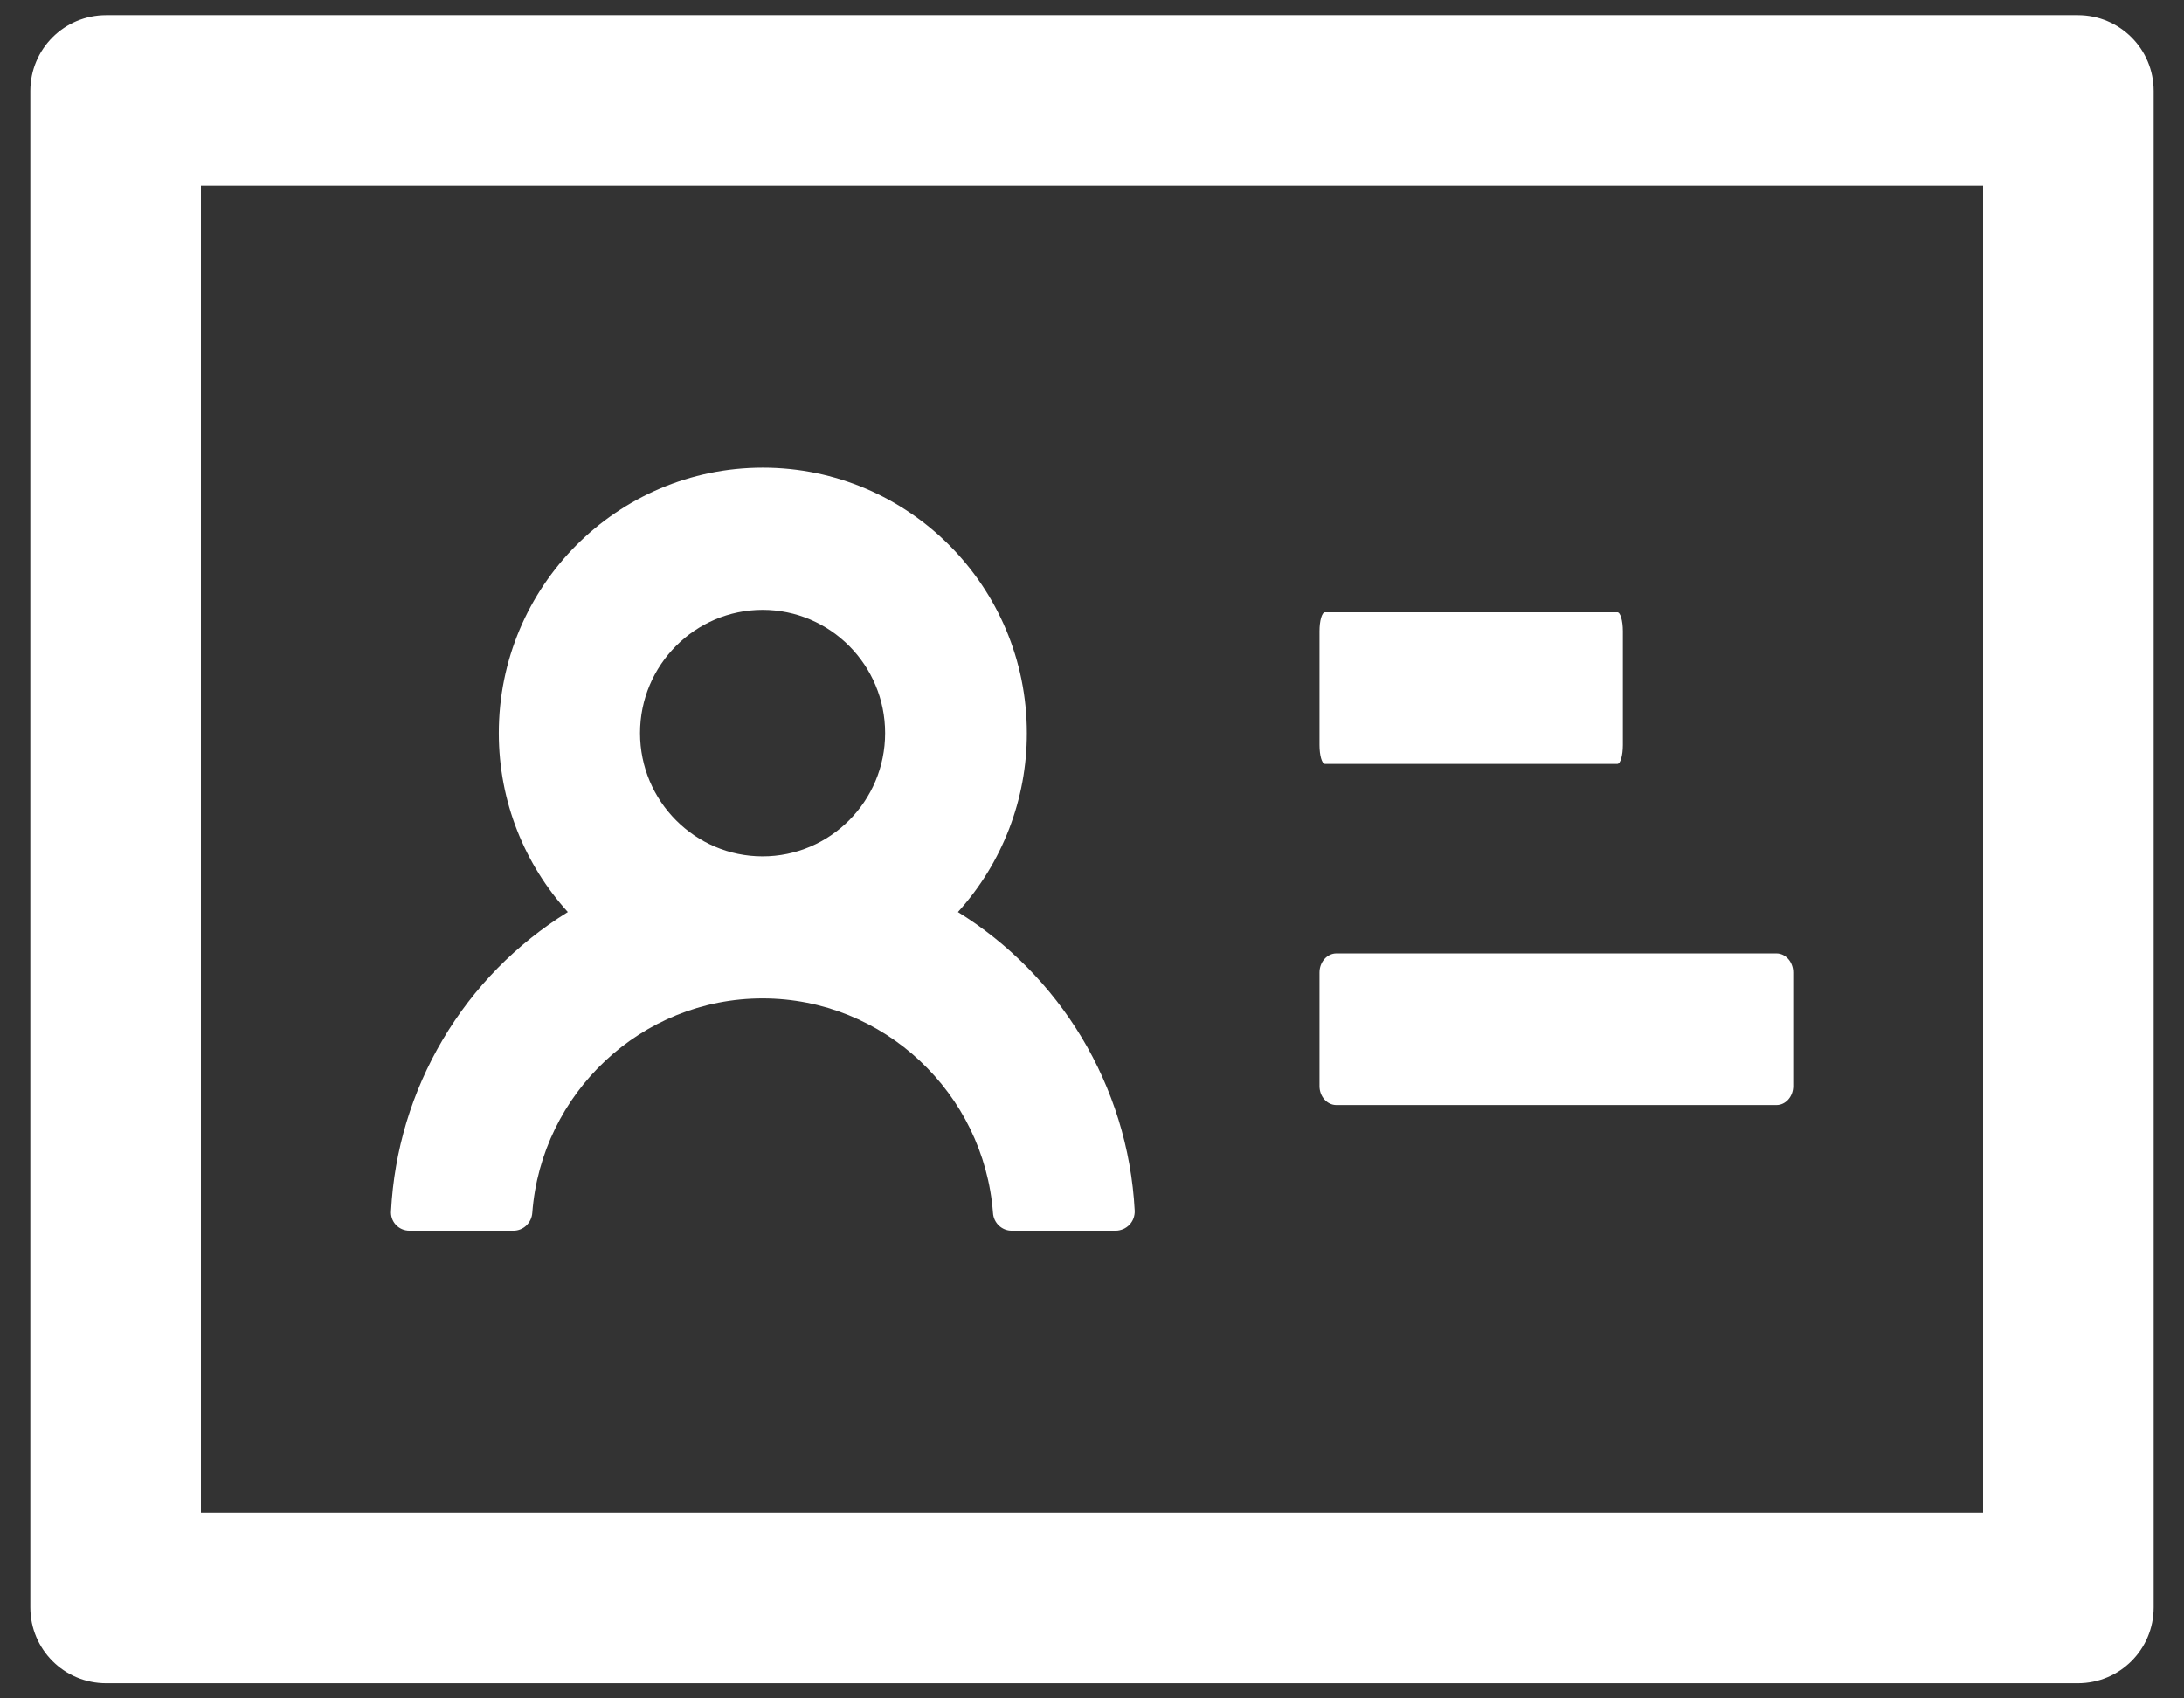 <svg width="18" height="14" viewBox="0 0 18 14" fill="none" xmlns="http://www.w3.org/2000/svg">
<rect x="0" y="0" width="18" height="14" fill="#333333" stroke="none"/>
<path d="M17.125 0.125H0.875C0.529 0.125 0.25 0.404 0.25 0.75V13.25C0.25 13.596 0.529 13.875 0.875 13.875H17.125C17.471 13.875 17.75 13.596 17.75 13.25V0.75C17.75 0.404 17.471 0.125 17.125 0.125ZM16.344 12.469H1.656V1.531H16.344V12.469ZM10.92 6.297H13.33C13.355 6.297 13.375 6.227 13.375 6.141V5.203C13.375 5.117 13.355 5.047 13.33 5.047H10.92C10.895 5.047 10.875 5.117 10.875 5.203V6.141C10.875 6.227 10.895 6.297 10.92 6.297ZM11.014 9.109H14.641C14.717 9.109 14.779 9.039 14.779 8.953V8.016C14.779 7.93 14.717 7.859 14.641 7.859H11.014C10.938 7.859 10.875 7.93 10.875 8.016V8.953C10.875 9.039 10.938 9.109 11.014 9.109ZM3.375 10.145H4.232C4.314 10.145 4.381 10.08 4.387 9.998C4.461 9.012 5.285 8.23 6.285 8.23C7.285 8.23 8.109 9.012 8.184 9.998C8.189 10.08 8.256 10.145 8.338 10.145H9.195C9.217 10.145 9.237 10.14 9.257 10.132C9.276 10.124 9.294 10.111 9.309 10.096C9.323 10.081 9.335 10.062 9.342 10.043C9.349 10.023 9.353 10.002 9.352 9.98C9.297 8.939 8.727 8.033 7.895 7.518C8.261 7.114 8.464 6.588 8.463 6.043C8.463 4.834 7.488 3.855 6.287 3.855C5.086 3.855 4.111 4.834 4.111 6.043C4.111 6.611 4.326 7.127 4.68 7.518C4.256 7.78 3.902 8.141 3.649 8.57C3.395 8.999 3.249 9.483 3.223 9.98C3.215 10.07 3.285 10.145 3.375 10.145ZM6.285 5.027C6.842 5.027 7.295 5.482 7.295 6.043C7.295 6.604 6.842 7.059 6.285 7.059C5.729 7.059 5.275 6.604 5.275 6.043C5.275 5.482 5.729 5.027 6.285 5.027Z" fill="white"/>
</svg>
